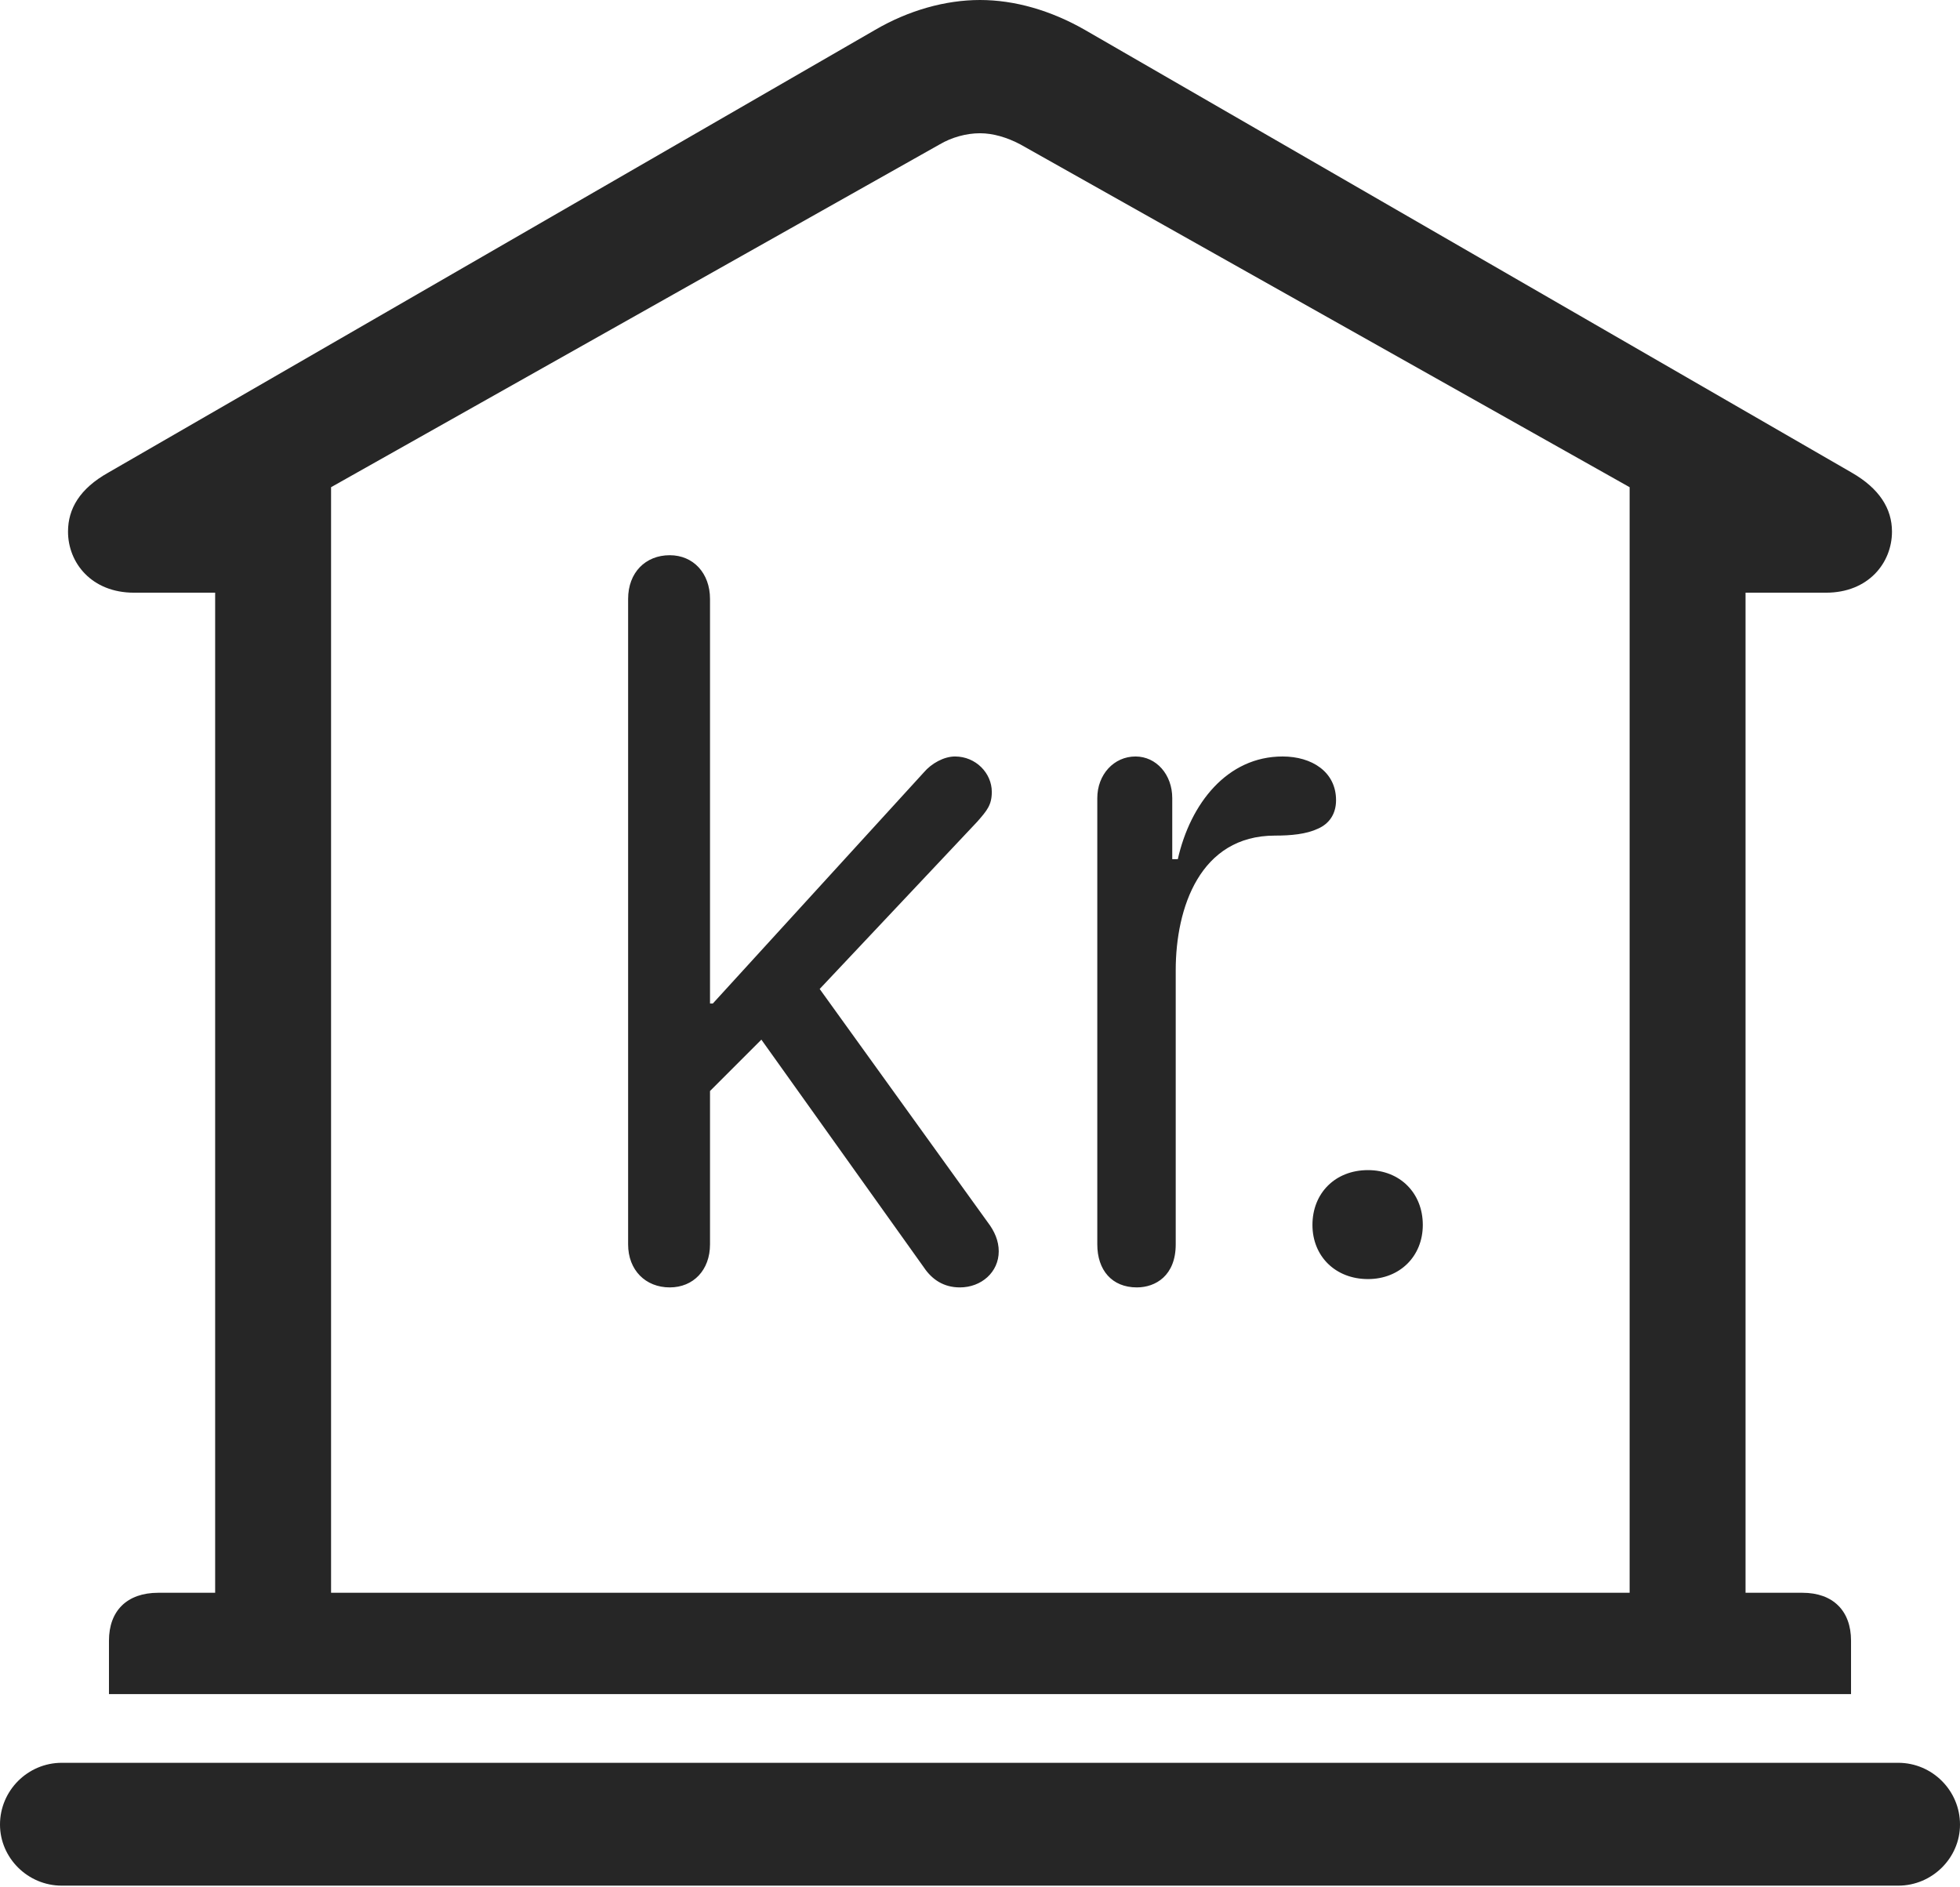 <?xml version="1.0" encoding="UTF-8"?>
<!--Generator: Apple Native CoreSVG 326-->
<!DOCTYPE svg
PUBLIC "-//W3C//DTD SVG 1.1//EN"
       "http://www.w3.org/Graphics/SVG/1.1/DTD/svg11.dtd">
<svg version="1.1" xmlns="http://www.w3.org/2000/svg" xmlns:xlink="http://www.w3.org/1999/xlink" viewBox="0 0 706 679.75">
 <g>
  <rect height="679.75" opacity="0" width="706" x="0" y="0"/>
  <path d="M39.25 610.25L666.75 610.25L666.75 591C666.75 580.25 660.25 573.75 649.25 573.75L628.75 573.75L628.75 213.5L657.75 213.5C673 213.5 681.5 202.75 681.5 191.5C681.5 183.25 677 176 667 170.25L390.75 10.75C378.5 3.75 365.5 0 353 0C340.5 0 327.25 3.75 315.25 10.75L39 170.25C28.75 176 24.5 183.25 24.5 191.5C24.5 202.75 33 213.5 48.25 213.5L77.5 213.5L77.5 573.75L57 573.75C45.75 573.75 39.25 580.25 39.25 591ZM119.25 573.75L119.25 175.5L338.5 52C342.75 49.5 348 48 353 48C357.75 48 362.75 49.5 367.5 52L587 175.5L587 573.75ZM22.25 679.25L683.75 679.25C696 679.25 706 669.25 706 657.25C706 645 696 635 683.75 635L22.25 635C10 635 0 645 0 657.25C0 669.25 10 679.25 22.25 679.25Z" fill="black" fill-opacity="0.85"/>
  <path d="M241.25 463.75C249.75 463.75 255.75 457.5 255.75 448.25L255.75 393L274.25 374.5L332.75 456.5C335.75 461 340 463.75 345.75 463.75C353.5 463.75 359.75 458.25 359.75 450.75C359.75 447 358.25 443.5 355.75 440.25L295.25 356.25L352 296C355.5 292 357.25 290 357.25 285.25C357.25 278.5 351.5 272.5 344 272.5C340 272.5 335.5 275 332.75 278.25L256.75 361.5L255.75 361.5L255.75 215.75C255.75 206.5 249.75 200 241.25 200C232.5 200 226.25 206.25 226.25 215.75L226.25 448.25C226.25 457.5 232.5 463.75 241.25 463.75ZM409.5 463.75C416.25 463.75 423.5 459.5 423.5 448.25L423.5 349.5C423.5 327 432.25 301 459.25 301C465 301 470.5 300.5 474.75 298.5C478.75 296.75 481.25 293.25 481.25 288.25C481.25 278 472.5 272.5 462 272.5C442 272.5 428.75 289.5 424.25 309.5L422.25 309.5L422.25 287.5C422.25 279 416.5 272.5 409 272.5C401.25 272.5 395.25 279 395.25 287.5L395.25 448.25C395.25 457.5 400.5 463.75 409.5 463.75ZM492.75 460.75C504.25 460.75 512.5 452.5 512.5 441.25C512.5 429.75 504.25 421.5 492.75 421.5C481 421.5 472.75 429.75 472.75 441.25C472.75 452.5 481 460.75 492.75 460.75Z" fill="black" fill-opacity="0.85"/>
 </g>
</svg>
